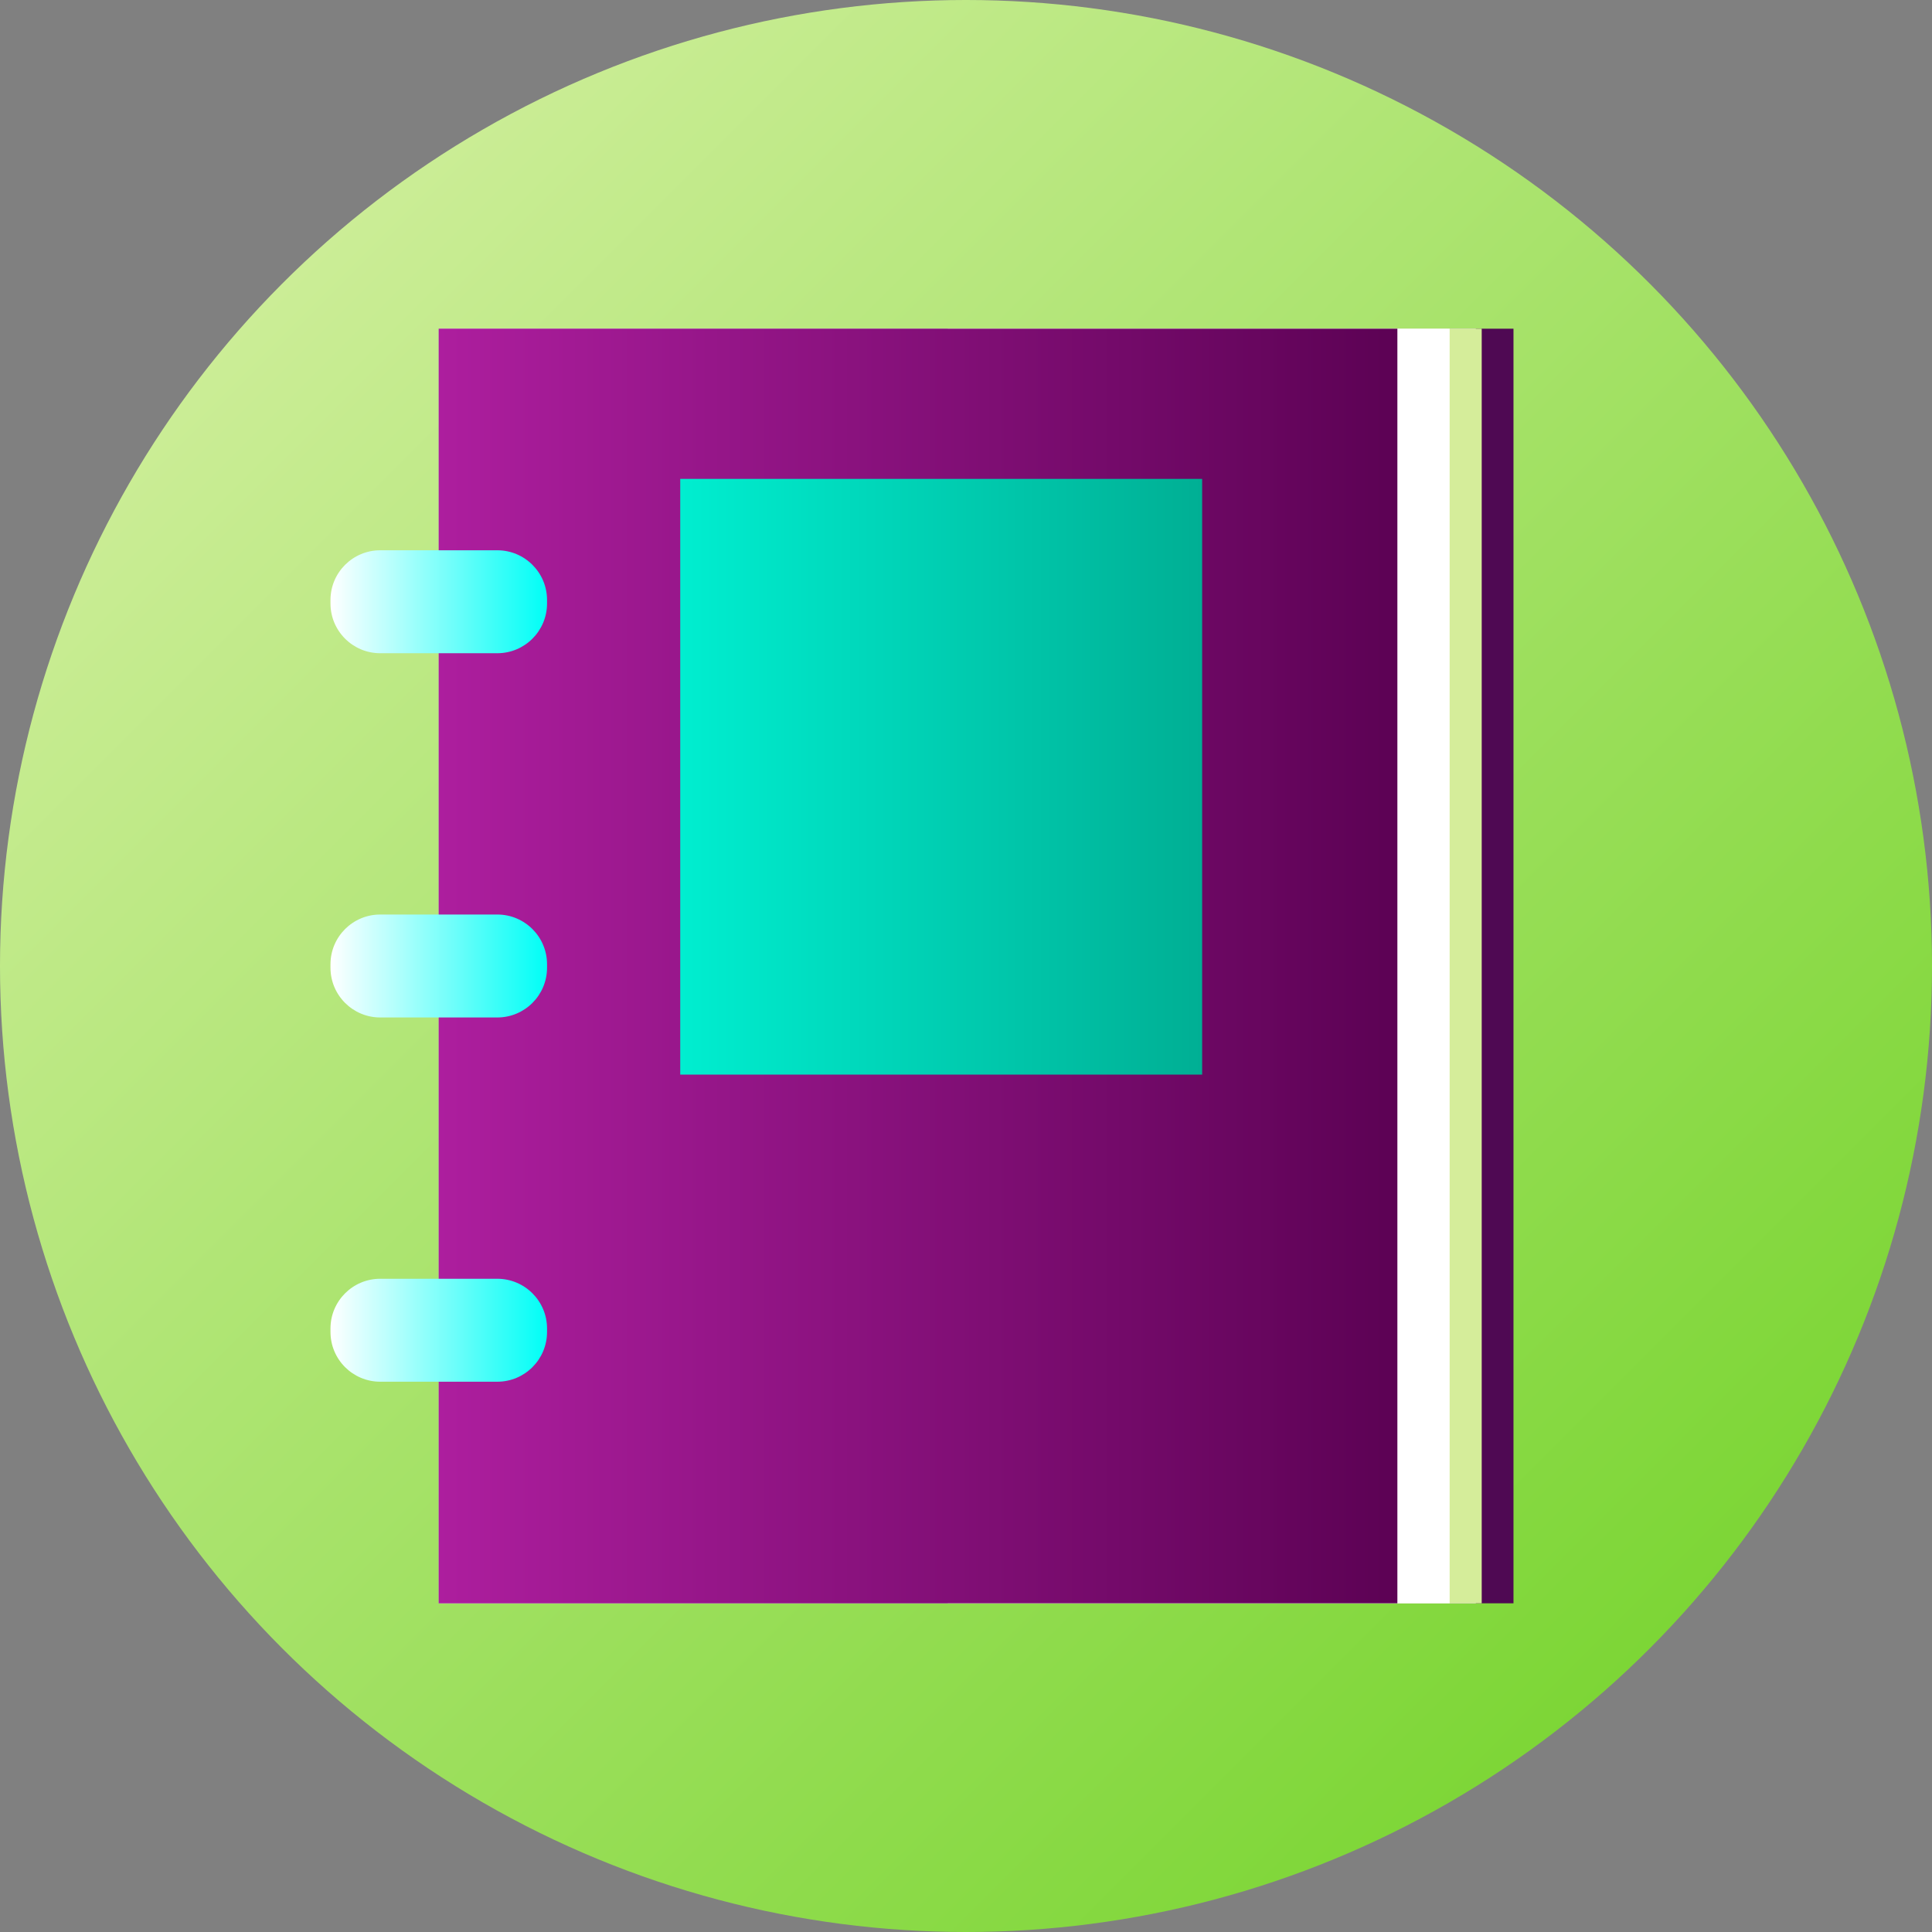 <?xml version="1.0" encoding="iso-8859-1"?>
<!-- Generator: Adobe Illustrator 19.0.0, SVG Export Plug-In . SVG Version: 6.00 Build 0)  -->
<svg version="1.1" id="Capa_1" xmlns="http://www.w3.org/2000/svg" xmlns:xlink="http://www.w3.org/1999/xlink" x="0px" y="0px"
	 viewBox="0 0 512 512" style="enable-background:new 0 0 512 512;" xml:space="preserve">
<rect x="0" y="0" width="512" height="512" fill="#808080" stroke="none"/>
<linearGradient id="SVGID_1_" gradientUnits="userSpaceOnUse" x1="74.981" y1="439.019" x2="437.019" y2="76.981" gradientTransform="matrix(1 0 0 -1 0 514)">
	<stop  offset="0" style="stop-color:#CBED96"/>
	<stop  offset="1" style="stop-color:#7DD636"/>
</linearGradient>
<circle style="fill:url(#SVGID_1_);" cx="256" cy="256" r="256"/>
<rect x="116.28" y="87.11" style="fill:#4F0953;" width="284.81" height="337.78"/>
<rect x="116.28" y="87.11" style="fill:#FFFFFF;" width="274.83" height="337.78"/>
<rect x="251.17" y="87.11" style="fill:#D5ED9A;" width="141.5" height="337.78"/>
<rect x="251.17" y="87.11" style="fill:#FFFFFF;" width="133" height="337.78"/>
<linearGradient id="SVGID_2_" gradientUnits="userSpaceOnUse" x1="116.28" y1="258" x2="370.32" y2="258" gradientTransform="matrix(1 0 0 -1 0 514)">
	<stop  offset="0" style="stop-color:#AD1E9E"/>
	<stop  offset="1" style="stop-color:#5C0254"/>
</linearGradient>
<rect x="116.28" y="87.11" style="fill:url(#SVGID_2_);" width="254.04" height="337.78"/>
<g>
	
		<linearGradient id="SVGID_3_" gradientUnits="userSpaceOnUse" x1="87.58" y1="161.472" x2="144.973" y2="161.472" gradientTransform="matrix(1 0 0 -1 0 514)">
		<stop  offset="0.001" style="stop-color:#FFFFFF"/>
		<stop  offset="1" style="stop-color:#00FEF6"/>
	</linearGradient>
	<path style="fill:url(#SVGID_3_);" d="M131.78,366.17h-31.007c-7.286,0-13.193-5.907-13.193-13.193v-0.899
		c0-7.286,5.907-13.193,13.193-13.193h31.007c7.286,0,13.193,5.906,13.193,13.193v0.899
		C144.973,360.264,139.066,366.17,131.78,366.17z"/>
	
		<linearGradient id="SVGID_4_" gradientUnits="userSpaceOnUse" x1="87.58" y1="258" x2="144.973" y2="258" gradientTransform="matrix(1 0 0 -1 0 514)">
		<stop  offset="0.001" style="stop-color:#FFFFFF"/>
		<stop  offset="1" style="stop-color:#00FEF6"/>
	</linearGradient>
	<path style="fill:url(#SVGID_4_);" d="M131.78,269.642h-31.007c-7.286,0-13.193-5.907-13.193-13.193v-0.899
		c0-7.286,5.907-13.193,13.193-13.193h31.007c7.286,0,13.193,5.907,13.193,13.193v0.899
		C144.973,263.736,139.066,269.642,131.78,269.642z"/>
	
		<linearGradient id="SVGID_5_" gradientUnits="userSpaceOnUse" x1="87.58" y1="354.529" x2="144.973" y2="354.529" gradientTransform="matrix(1 0 0 -1 0 514)">
		<stop  offset="0.001" style="stop-color:#FFFFFF"/>
		<stop  offset="1" style="stop-color:#00FEF6"/>
	</linearGradient>
	<path style="fill:url(#SVGID_5_);" d="M131.78,173.114h-31.007c-7.286,0-13.193-5.906-13.193-13.193v-0.899
		c0-7.286,5.907-13.193,13.193-13.193h31.007c7.286,0,13.193,5.907,13.193,13.193v0.899
		C144.973,167.208,139.066,173.114,131.78,173.114z"/>
</g>
<linearGradient id="SVGID_6_" gradientUnits="userSpaceOnUse" x1="180.27" y1="308.155" x2="318.58" y2="308.155" gradientTransform="matrix(1 0 0 -1 0 514)">
	<stop  offset="0" style="stop-color:#00EED0"/>
	<stop  offset="1" style="stop-color:#00AF94"/>
</linearGradient>
<rect x="180.27" y="126.91" style="fill:url(#SVGID_6_);" width="138.31" height="157.87"/>
<g>
</g>
<g>
</g>
<g>
</g>
<g>
</g>
<g>
</g>
<g>
</g>
<g>
</g>
<g>
</g>
<g>
</g>
<g>
</g>
<g>
</g>
<g>
</g>
<g>
</g>
<g>
</g>
<g>
</g>
</svg>
